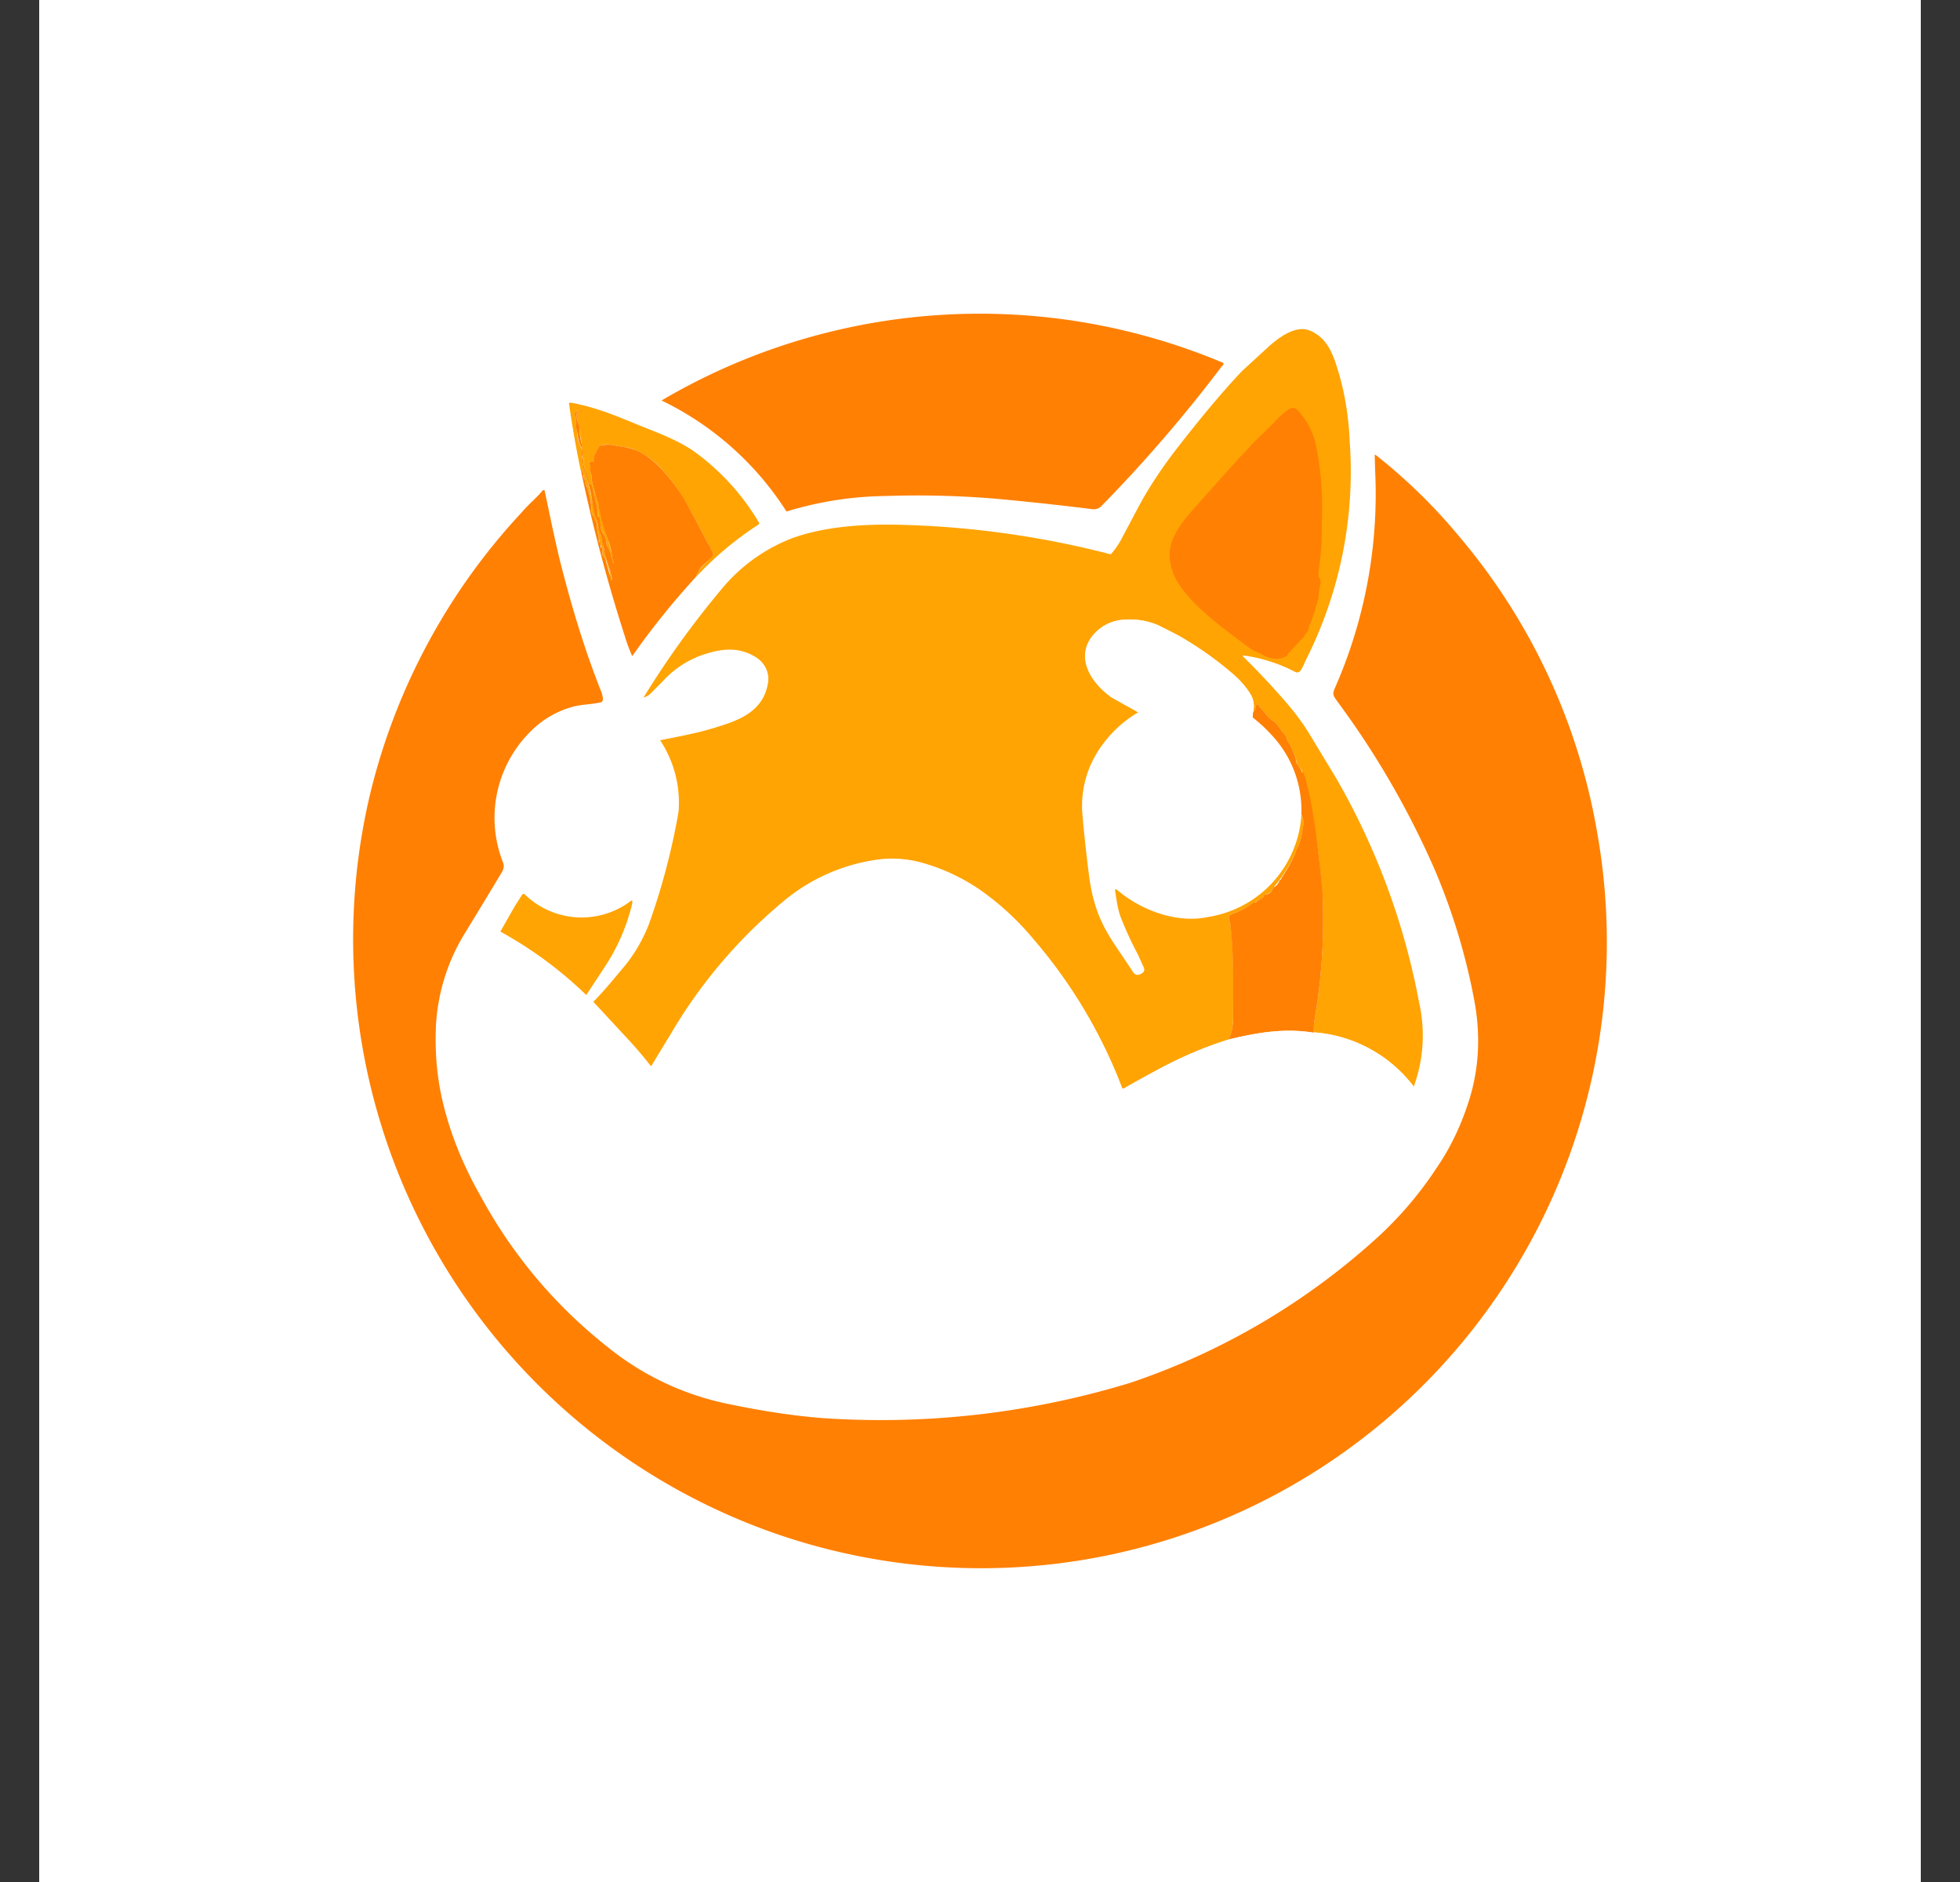 <svg xmlns="http://www.w3.org/2000/svg" width="25" height="24" fill="none" viewBox="0 0 25 24">
    <rect x="0" y="0" width="25" height="24" fill="#333333" stroke="none"/>
    <g clip-path="url(#SHIA__a)">
        <path fill="#fff" d="M24.5 0H.5v24h24z"/>
        <path fill="#FF8003" d="M15.602 4.627q.012.02-.02.047-.713.944-1.542 1.788c-.038.033-.085.037-.132.028a39 39 0 0 0-1.171-.127 12 12 0 0 0-1.435-.038 4.5 4.5 0 0 0-1.27.198 3.9 3.9 0 0 0-1.594-1.416 8 8 0 0 1 7.163-.48"/>
        <path fill="#FFA403" d="M17.215 5.62a5.33 5.33 0 0 1-.56 2.8c-.014.032-.038.093-.07.136q-.024.028-.062.014a2 2 0 0 0-.668-.212l-.001.007q0 .004.002.007.278.274.536.57.16.183.287.38l.362.598c.511.885.87 1.85 1.058 2.855.083.36.06.735-.066 1.082a1.76 1.76 0 0 0-1.27-.691.5.5 0 0 1 0-.137 7.5 7.5 0 0 0 .108-1.585 12 12 0 0 0-.136-1.1 3 3 0 0 0-.117-.49c-.005 0-.01 0-.01-.01v-.018a.5.5 0 0 1-.075-.113v-.019a.14.14 0 0 0-.024-.07.3.3 0 0 1-.037-.095l-.01-.023a.2.2 0 0 1-.047-.075.3.3 0 0 0-.056-.094.4.4 0 0 1-.052-.07.24.24 0 0 0-.07-.076.2.2 0 0 1-.071-.061l-.118-.141h-.023l-.007.008-.003.01a.1.1 0 0 1-.033.076.3.3 0 0 0-.018-.207 1 1 0 0 0-.236-.278 4.4 4.4 0 0 0-.95-.62.9.9 0 0 0-.508-.067.54.54 0 0 0-.409.326.4.4 0 0 0-.019.178c.024.193.179.367.334.475l.17.099.174.094a1.5 1.5 0 0 0-.461.418 1.3 1.3 0 0 0-.25.913q.03.344.08.738.044.354.165.607c.099.216.263.423.39.626.033.056.076.06.127.023.024-.019.029-.037.02-.066l-.076-.169q-.119-.222-.212-.456c-.047-.113-.06-.24-.08-.358 0-.018 0-.023.02-.014l.084.066c.306.226.72.362 1.086.282A1.41 1.41 0 0 0 16.6 10.39a.26.26 0 0 1 .023.141 3 3 0 0 1-.028.16.4.4 0 0 0-.019.057.5.5 0 0 1-.037.085.2.2 0 0 0-.02.056q-.113.236-.282.437-.025.072-.094.08a.02.02 0 0 0-.018.014.1.1 0 0 1-.024.029.2.2 0 0 1-.038.023.14.14 0 0 0-.047.033l-.009.005h-.005q-.016 0-.028.01a.8.8 0 0 1-.25.13.1.1 0 0 0-.037.024c-.028.033 0 .085.01.128.046.395.032.809.032 1.204a1 1 0 0 1-.047.249 5 5 0 0 0-.93.395q-.214.115-.424.235l-.014-.01a6.4 6.4 0 0 0-1.134-1.9 3.4 3.4 0 0 0-.687-.625 2.5 2.5 0 0 0-.738-.343 1.4 1.4 0 0 0-.579-.038 2.37 2.37 0 0 0-1.204.546 6.4 6.4 0 0 0-1.425 1.688q-.122.197-.24.395h-.008l-.006-.004a5 5 0 0 0-.25-.297l-.48-.517c.142-.141.273-.306.405-.461a2 2 0 0 0 .31-.536q.25-.7.377-1.43a1.44 1.44 0 0 0-.235-.913c.225-.047.451-.085.663-.15.315-.094.644-.198.71-.57a.32.32 0 0 0-.17-.343c-.192-.113-.39-.103-.606-.038-.22.066-.417.191-.57.363l-.159.16a.3.3 0 0 1-.085.042q.447-.73.998-1.388c.237-.289.545-.512.893-.649.419-.155.936-.188 1.411-.174.9.024 1.793.15 2.663.376a1 1 0 0 0 .127-.178l.235-.443q.182-.337.456-.696c.316-.409.602-.752.856-1.02l.344-.316c.127-.112.338-.272.517-.202.202.08.287.264.348.461.1.31.15.626.165.95zm-9.04-.188c.234.095.47.18.686.33.333.243.614.552.823.908q0 .014-.014.023-.437.282-.795.668l.033-.07a.15.15 0 0 1 .047-.062 3 3 0 0 0 .141-.16c0-.028-.019-.047-.028-.07-.01-.038-.038-.061-.052-.094a10 10 0 0 0-.296-.546 2 2 0 0 0-.235-.324 1 1 0 0 0-.34-.278c-.056-.024-.107-.047-.16-.052l-.187-.033a.3.3 0 0 0-.15.014l-.067.118a.2.2 0 0 0-.009.075c0 .005 0 .01-.01.01H7.52c-.004 0-.01.004-.004.01l.014.05v.024c0 .024 0 .047.01.07.013.034 0 .067.013.104l.033.137.028.09a.3.3 0 0 1 .029.126c0 .01.004.014.014.024l.01.019v.023c.018.094.046.198.08.292q.014.032.023.08c.014.047.028.09.032.131.005.029.005.052.02.08v.047a6 6 0 0 0-.071-.216c-.024-.042-.01-.094-.033-.127l-.024-.042a.3.3 0 0 1-.028-.076 2 2 0 0 1-.028-.136.02.02 0 0 1-.01-.01c-.009-.046-.004-.089-.014-.126l-.08-.283c-.004 0-.009 0-.014-.009a2 2 0 0 1-.047-.155.4.4 0 0 1-.028-.123c0-.028 0-.051-.01-.075l-.023-.212a.6.6 0 0 1-.019-.127.2.2 0 0 0-.014-.08.3.3 0 0 1-.019-.15c0-.01 0-.01.01-.01h.051l-.042-.004H7.36q-.036.028-.023.07l.01.047c0 .048 0 .085.009.123l.009.07c0 .052.019.109.047.165l.01.023v.071l.009.07q-.001.05.019.113.072.225.113.457l.047.179c.014.032.018.065.023.098l.028.1c.01.018.014.041.014.06s.005.043.015.061l.018.08c0 .024.01.047.02.08q.052.143.08.292-.008.015-.015 0l-.01-.033v-.005L7.78 7.31l-.056-.188-.029-.033a.03.03 0 0 1-.01-.019v-.075c0-.005 0-.01-.009-.01h-.009v-.013a.06.06 0 0 0-.019-.047.02.02 0 0 1-.004-.024l-.005-.066a.4.4 0 0 1-.024-.155l-.037-.075a.2.2 0 0 0-.029-.066 1.1 1.1 0 0 0-.056-.32.1.1 0 0 0-.019-.038.05.05 0 0 1-.01-.047l-.004-.019a.05.05 0 0 1-.01-.047l-.004-.018-.042-.066a13 13 0 0 1-.146-.837q.001-.016.037-.01c.316.061.565.165.88.296"/>
        <path fill="#FF8003" d="M16.03 8.315a.3.3 0 0 1-.085-.047c-.245-.183-.504-.367-.72-.588-.17-.183-.296-.343-.306-.597-.01-.202.15-.419.297-.583q.304-.343.611-.683c.066-.06.127-.14.193-.202.094-.094.193-.183.282-.282a1 1 0 0 1 .127-.108c.085-.057.122 0 .174.066a1 1 0 0 1 .174.348q.102.477.085.964l-.005.325a7 7 0 0 1-.042.395l.005.023c0 .01 0 .014.009.024a.1.1 0 0 1 .014.07l-.014.066c-.01.057-.005.108-.024.165q-.043.147-.094.291l-.01.005-.013.07-.01.02a.2.2 0 0 0-.047.065 6 6 0 0 0-.211.226c0 .01 0 .014-.01.019a.26.26 0 0 1-.14.033.34.34 0 0 1-.16-.047.4.4 0 0 0-.08-.038M8.874 7.36a10 10 0 0 0-.81 1.007 2 2 0 0 1-.093-.25 21 21 0 0 1-.565-2.135l.038.066v.019c0 .019 0 .033.014.047.005.01.01.014.005.023 0 .014 0 .029.009.043l.019.037q.051.156.056.32l.033.066.01.028.023.047c0 .052.005.104.024.156 0 .018.004.047 0 .065 0 .01 0 .014.01.02q.02.025.013.05l.005.015h.01c.004 0 .009 0 .009.01v.075c0 .01 0 .014.01.019l.027.037q.03.118.066.235l.005.033q.008.015.014 0v-.019a2 2 0 0 0-.08-.272.4.4 0 0 1-.019-.08.4.4 0 0 0-.019-.08.2.2 0 0 1-.014-.061.2.2 0 0 0-.014-.062.4.4 0 0 1-.028-.098.3.3 0 0 0-.024-.1 1 1 0 0 1-.047-.178l-.023-.146a3 3 0 0 0-.09-.31.4.4 0 0 1-.018-.113c0-.024 0-.047-.01-.07v-.071l-.004-.024a.4.4 0 0 1-.047-.164l-.015-.07c-.014-.039-.004-.08-.009-.118 0-.02 0-.038-.01-.052q-.013-.043.024-.066l.019-.005h.047v.005H7.37c-.005 0-.01 0-.01.01-.01.056 0 .108.019.15a.2.2 0 0 1 .014.08c0 .047.005.084.014.127l.014.07q.01.11.024.217 0 .057.028.122l.024.075.023.08.014.01h.01v.01l.07.272c.01.038 0 .085.014.127l.01.01h.004l.005.009.019.127a.2.2 0 0 0 .028.075l.024.042c.023.038.009.085.033.127.014.02.018.043.028.066l.047.15-.005-.046c-.014-.029-.014-.052-.019-.08 0-.047-.019-.09-.028-.132l-.028-.08a1.6 1.6 0 0 1-.094-.334.03.03 0 0 1-.01-.023.4.4 0 0 0-.028-.127 1 1 0 0 1-.028-.095l-.033-.131c-.01-.038 0-.07-.014-.104a.15.15 0 0 1-.01-.07v-.024l-.014-.047.005-.014h.042c.005 0 .01 0 .01-.01 0-.042 0-.065.01-.075q.03-.06.065-.117.072-.021.15-.014l.189.033q.072.015.16.051.182.092.343.283.131.15.235.32.17.304.292.545c.014.033.042.057.052.094.009.024.028.042.028.07l-.005.02-.141.14a.2.2 0 0 0-.042.062z"/>
        <path fill="#FF8003" d="M6.947 6.255c.065.31.131.635.202.922.15.588.31 1.114.517 1.637q.019.045.024.094c0 .033-.01.047-.038.051-.117.024-.226.024-.339.052a1.2 1.2 0 0 0-.484.259 1.55 1.55 0 0 0-.414 1.726c.019.047.01.085-.014.127q-.24.4-.485.8a2.5 2.5 0 0 0-.357 1.195q-.016.458.075.875.14.636.499 1.265a6.2 6.2 0 0 0 1.618 1.92c.443.359.965.607 1.524.723q.676.142 1.228.184a10.9 10.9 0 0 0 3.918-.452 8.9 8.9 0 0 0 3.185-1.886 4.7 4.7 0 0 0 .72-.856q.247-.36.394-.804c.15-.442.17-.894.08-1.355a8 8 0 0 0-.498-1.637 11 11 0 0 0-1.247-2.154c-.038-.057-.066-.08-.033-.156a6.14 6.14 0 0 0 .518-2.784l-.005-.188v-.01a.01.01 0 0 1 .014 0q.59.466 1.068 1.044a7.9 7.9 0 0 1 1.754 3.763 7.985 7.985 0 0 1-6.272 9.23 8 8 0 0 1-4.067-.236 8.025 8.025 0 0 1-5.31-9.483A8.04 8.04 0 0 1 6.66 6.528c.08-.095.174-.17.254-.264.009-.014.023-.019.033-.01"/>
        <path fill="#fff" d="m15.983 9.076-.005.07a1.41 1.41 0 0 0-1.458-.06 3 3 0 0 0-.174-.1l-.17-.093c-.155-.113-.31-.283-.329-.485a.4.4 0 0 1 .109-.324.56.56 0 0 1 .315-.174.93.93 0 0 1 .508.065l.244.123q.378.215.706.498.156.14.235.283a.3.3 0 0 1 .019.202zm-7.564.358a1.5 1.5 0 0 0-.353-.334v-.01l.137-.193a.2.2 0 0 0 .084-.042l.16-.16c.154-.172.353-.298.574-.362.212-.066.41-.075.602.037.123.071.198.198.17.344-.066.371-.395.48-.706.569a6 6 0 0 1-.668.15"/>
        <path fill="#FF8003" d="M16.759 13.17c-.367-.06-.71-.004-1.082.085a.8.8 0 0 0 .052-.25c0-.394.009-.808-.034-1.203-.004-.043-.037-.094-.009-.127a.1.1 0 0 1 .038-.024.8.8 0 0 0 .249-.132.05.05 0 0 1 .033-.009h.01a.14.14 0 0 1 .047-.037.2.2 0 0 0 .037-.024.1.1 0 0 0 .024-.028c0-.01.009-.014.018-.014q.069-.002.094-.08c0-.005.005-.014.015-.014a.14.14 0 0 0 .066-.076c0-.005.004-.014.014-.014l.009-.014.01-.019q.096-.143.169-.3a.2.2 0 0 1 .019-.057.4.4 0 0 0 .037-.085.4.4 0 0 1 .019-.056q.016-.082.028-.165a.23.23 0 0 0-.023-.141 1.4 1.4 0 0 0-.32-.946 2 2 0 0 0-.301-.291l.005-.066a.1.1 0 0 0 .032-.075v-.01l.01-.01h.023l.118.142a.3.3 0 0 0 .07.061.2.2 0 0 1 .071.075l.047.066a.2.2 0 0 1 .061.099.3.3 0 0 0 .047.075l.01.024c.009.033.018.06.037.094a.13.13 0 0 1 .02.07v.02l.074.117v.014l.014.01h.01q.091.282.127.578l.019.094c.06.47.094.771.099.917a7.5 7.5 0 0 1-.109 1.585 1 1 0 0 0-.004.142"/>
        <path fill="#fff" d="M15.197 11.221a.908.908 0 1 0 .13-1.812.908.908 0 0 0-.13 1.812m-8.415-1.035c-.113.503.117.979.503 1.063.39.085.79-.254.903-.752.108-.504-.117-.979-.508-1.063-.386-.085-.79.254-.898.752"/>
        <path fill="#FFA403" d="M7.478 12.698a5 5 0 0 0-1.096-.818l.188-.33.09-.14.005-.007.008-.003h.01l.01.005a1.04 1.04 0 0 0 1.359.08h.01l.004.004v.005c0 .037-.014.075-.024.113a2.5 2.5 0 0 1-.338.738l-.226.344z"/>
        <path fill="#fff" d="M16.759 13.17c-.367-.062-.71-.005-1.082.084-.31.095-.621.23-.927.396q-.213.114-.423.235a.02.02 0 0 1-.019-.014 6.4 6.4 0 0 0-1.134-1.9 3.4 3.4 0 0 0-.677-.626 2.5 2.5 0 0 0-.739-.344 1.4 1.4 0 0 0-.578-.037 2.37 2.37 0 0 0-1.204.545 6.4 6.4 0 0 0-1.426 1.689l-.24.395h-.007l-.007-.005a5 5 0 0 0-.249-.296l-.48-.518-.084-.08a5 5 0 0 0-1.101-.809 2.33 2.33 0 0 0-.353 1.812q.128.628.494 1.223a6.4 6.4 0 0 0 1.665 1.806c.282.212.626.357.974.447q.608.162 1.28.183c.738.024 1.476-.028 2.2-.141a10.5 10.5 0 0 0 2.16-.583 9 9 0 0 0 1.467-.8c.5-.326.944-.73 1.317-1.195.189-.24.34-.503.447-.78a1.76 1.76 0 0 0-1.27-.692zm-5.462-.273a.28.28 0 0 0-.164.259c0 .094-.108.15-.179.178a.7.7 0 0 1-.235.043c-.08 0-.221-.047-.198-.156.024-.094.047-.183-.019-.268a.5.5 0 0 0-.155-.127l-.282-.164c-.179-.109-.33-.301-.33-.518 0-.226.208-.306.396-.33q.443-.055.88-.06c.291 0 .587.023.856.15a.83.83 0 0 1 .47.692c.01.226-.188.414-.423.338a3 3 0 0 0-.236-.07.53.53 0 0 0-.38.033m-1.716 1.665a.8.8 0 0 0 .305.108q.126.021.344 0a15 15 0 0 0 1.072-.108 9.2 9.2 0 0 1 2.037.047h.024c.094.014.16.024.216.099.023.028.028.07.023.117-.014.109-.122.165-.22.142a7 7 0 0 0-1.586-.203 8 8 0 0 0-1.049.08l-.132.02-.263.018-.818.01c-.085 0-.142-.038-.156-.114a.17.17 0 0 1 .014-.122c.033-.066.109-.132.189-.094"/>
    </g>
    <defs>
        <clipPath id="SHIA__a">
            <path fill="#fff" d="M.5 0h24v24H.5z"/>
        </clipPath>
    </defs>
</svg>
